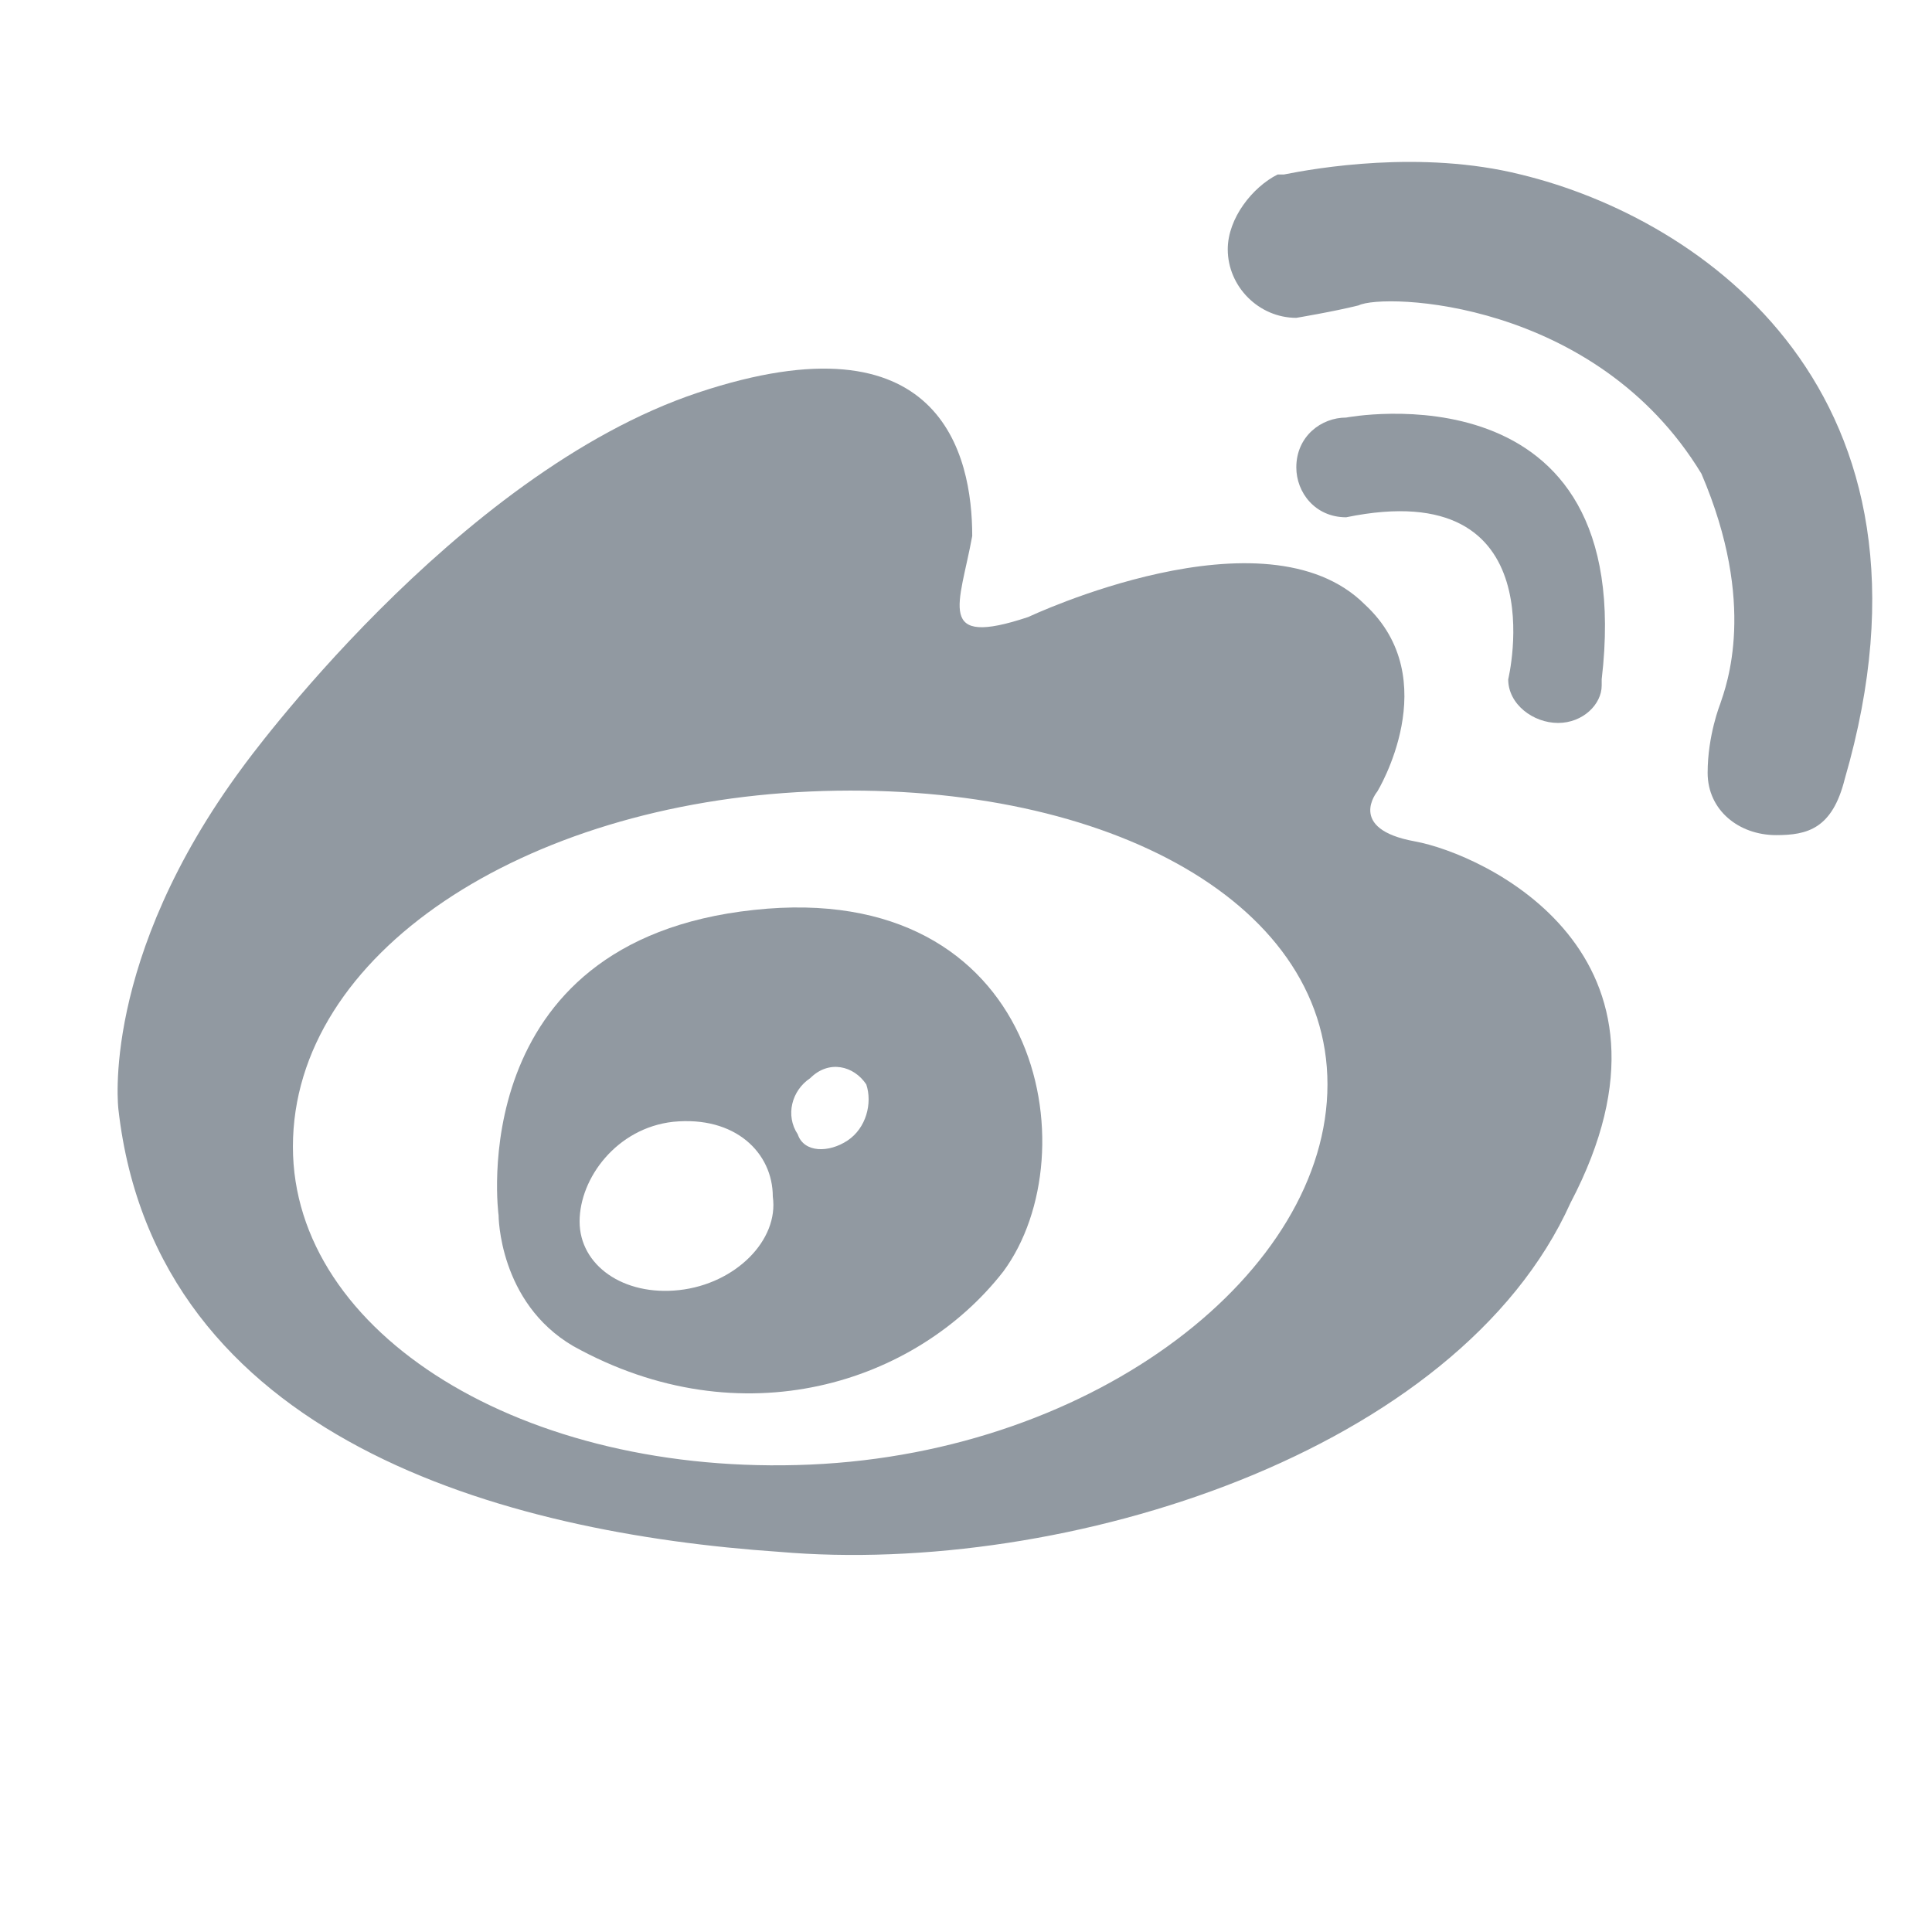 <?xml version="1.0" standalone="no"?><!DOCTYPE svg PUBLIC "-//W3C//DTD SVG 1.1//EN"
        "http://www.w3.org/Graphics/SVG/1.1/DTD/svg11.dtd">
<svg t="1538835467668" class="icon" style="" viewBox="0 0 1024 1024" version="1.1" xmlns="http://www.w3.org/2000/svg"
     p-id="12461" xmlns:xlink="http://www.w3.org/1999/xlink" width="18" height="18">
    <defs>
        <style type="text/css"></style>
    </defs>
    <path d="M749.832 445.935c-36.335-6.606-19.819-26.426-19.819-26.426s36.335-59.458-6.606-99.097c-52.852-52.852-178.374 6.606-178.374 6.606-49.548 16.516-36.335-6.606-29.729-42.942 0-42.942-16.516-118.916-145.342-75.974-128.826 42.942-241.135 198.194-241.135 198.194-75.974 102.4-66.065 181.677-66.065 181.677 19.819 175.071 204.8 224.619 350.142 234.529 151.948 13.213 360.052-52.852 419.51-184.981C901.781 505.394 786.168 452.542 749.832 445.935zM429.419 776.258c-151.948 6.606-274.168-69.368-274.168-168.465 0-102.4 122.219-181.677 274.168-188.284 151.948-6.606 274.168 56.155 274.168 155.252C703.587 673.858 581.368 769.652 429.419 776.258z"
          p-id="12462" fill="#9199a1"></path>
    <path d="M399.69 482.271C244.439 498.787 264.258 644.129 264.258 644.129s0 46.245 39.639 69.368c89.187 49.548 181.677 19.819 227.923-39.639C578.065 611.097 551.639 465.755 399.69 482.271zM360.052 683.768c-29.729 3.303-52.852-13.213-52.852-36.335 0-23.123 19.819-49.548 49.548-52.852 33.032-3.303 52.852 16.516 52.852 39.639C412.903 657.342 389.781 680.465 360.052 683.768zM449.239 604.49c-9.91 6.606-23.123 6.606-26.426-3.303-6.606-9.91-3.303-23.123 6.606-29.729 9.91-9.91 23.123-6.606 29.729 3.303C462.452 584.671 459.148 597.884 449.239 604.49z"
          p-id="12463" fill="#9199a1"></path>
    <path d="M825.806 383.174c13.213 0 23.123-9.91 23.123-19.819 0 0 0-3.303 0-3.303 19.819-168.465-135.432-138.735-135.432-138.735-13.213 0-26.426 9.91-26.426 26.426 0 13.213 9.91 26.426 26.426 26.426 112.31-23.123 85.884 85.884 85.884 85.884C799.381 373.265 812.594 383.174 825.806 383.174z"
          p-id="12464" fill="#9199a1"></path>
    <path d="M805.987 92.49c-52.852-13.213-109.006-3.303-125.523 0 0 0-3.303 0-3.303 0 0 0 0 0 0 0C663.948 99.097 650.735 115.613 650.735 132.129c0 19.819 16.516 36.335 36.335 36.335 0 0 19.819-3.303 33.032-6.606 13.213-6.606 125.523-3.303 181.677 89.187 29.729 69.368 13.213 112.31 9.91 122.219 0 0-6.606 16.516-6.606 36.335 0 19.819 16.516 33.032 36.335 33.032 16.516 0 29.729-3.303 36.335-29.729l0 0C1037.213 208.103 901.781 115.613 805.987 92.49z"
          p-id="12465" fill="#9199a1"></path>
</svg>
